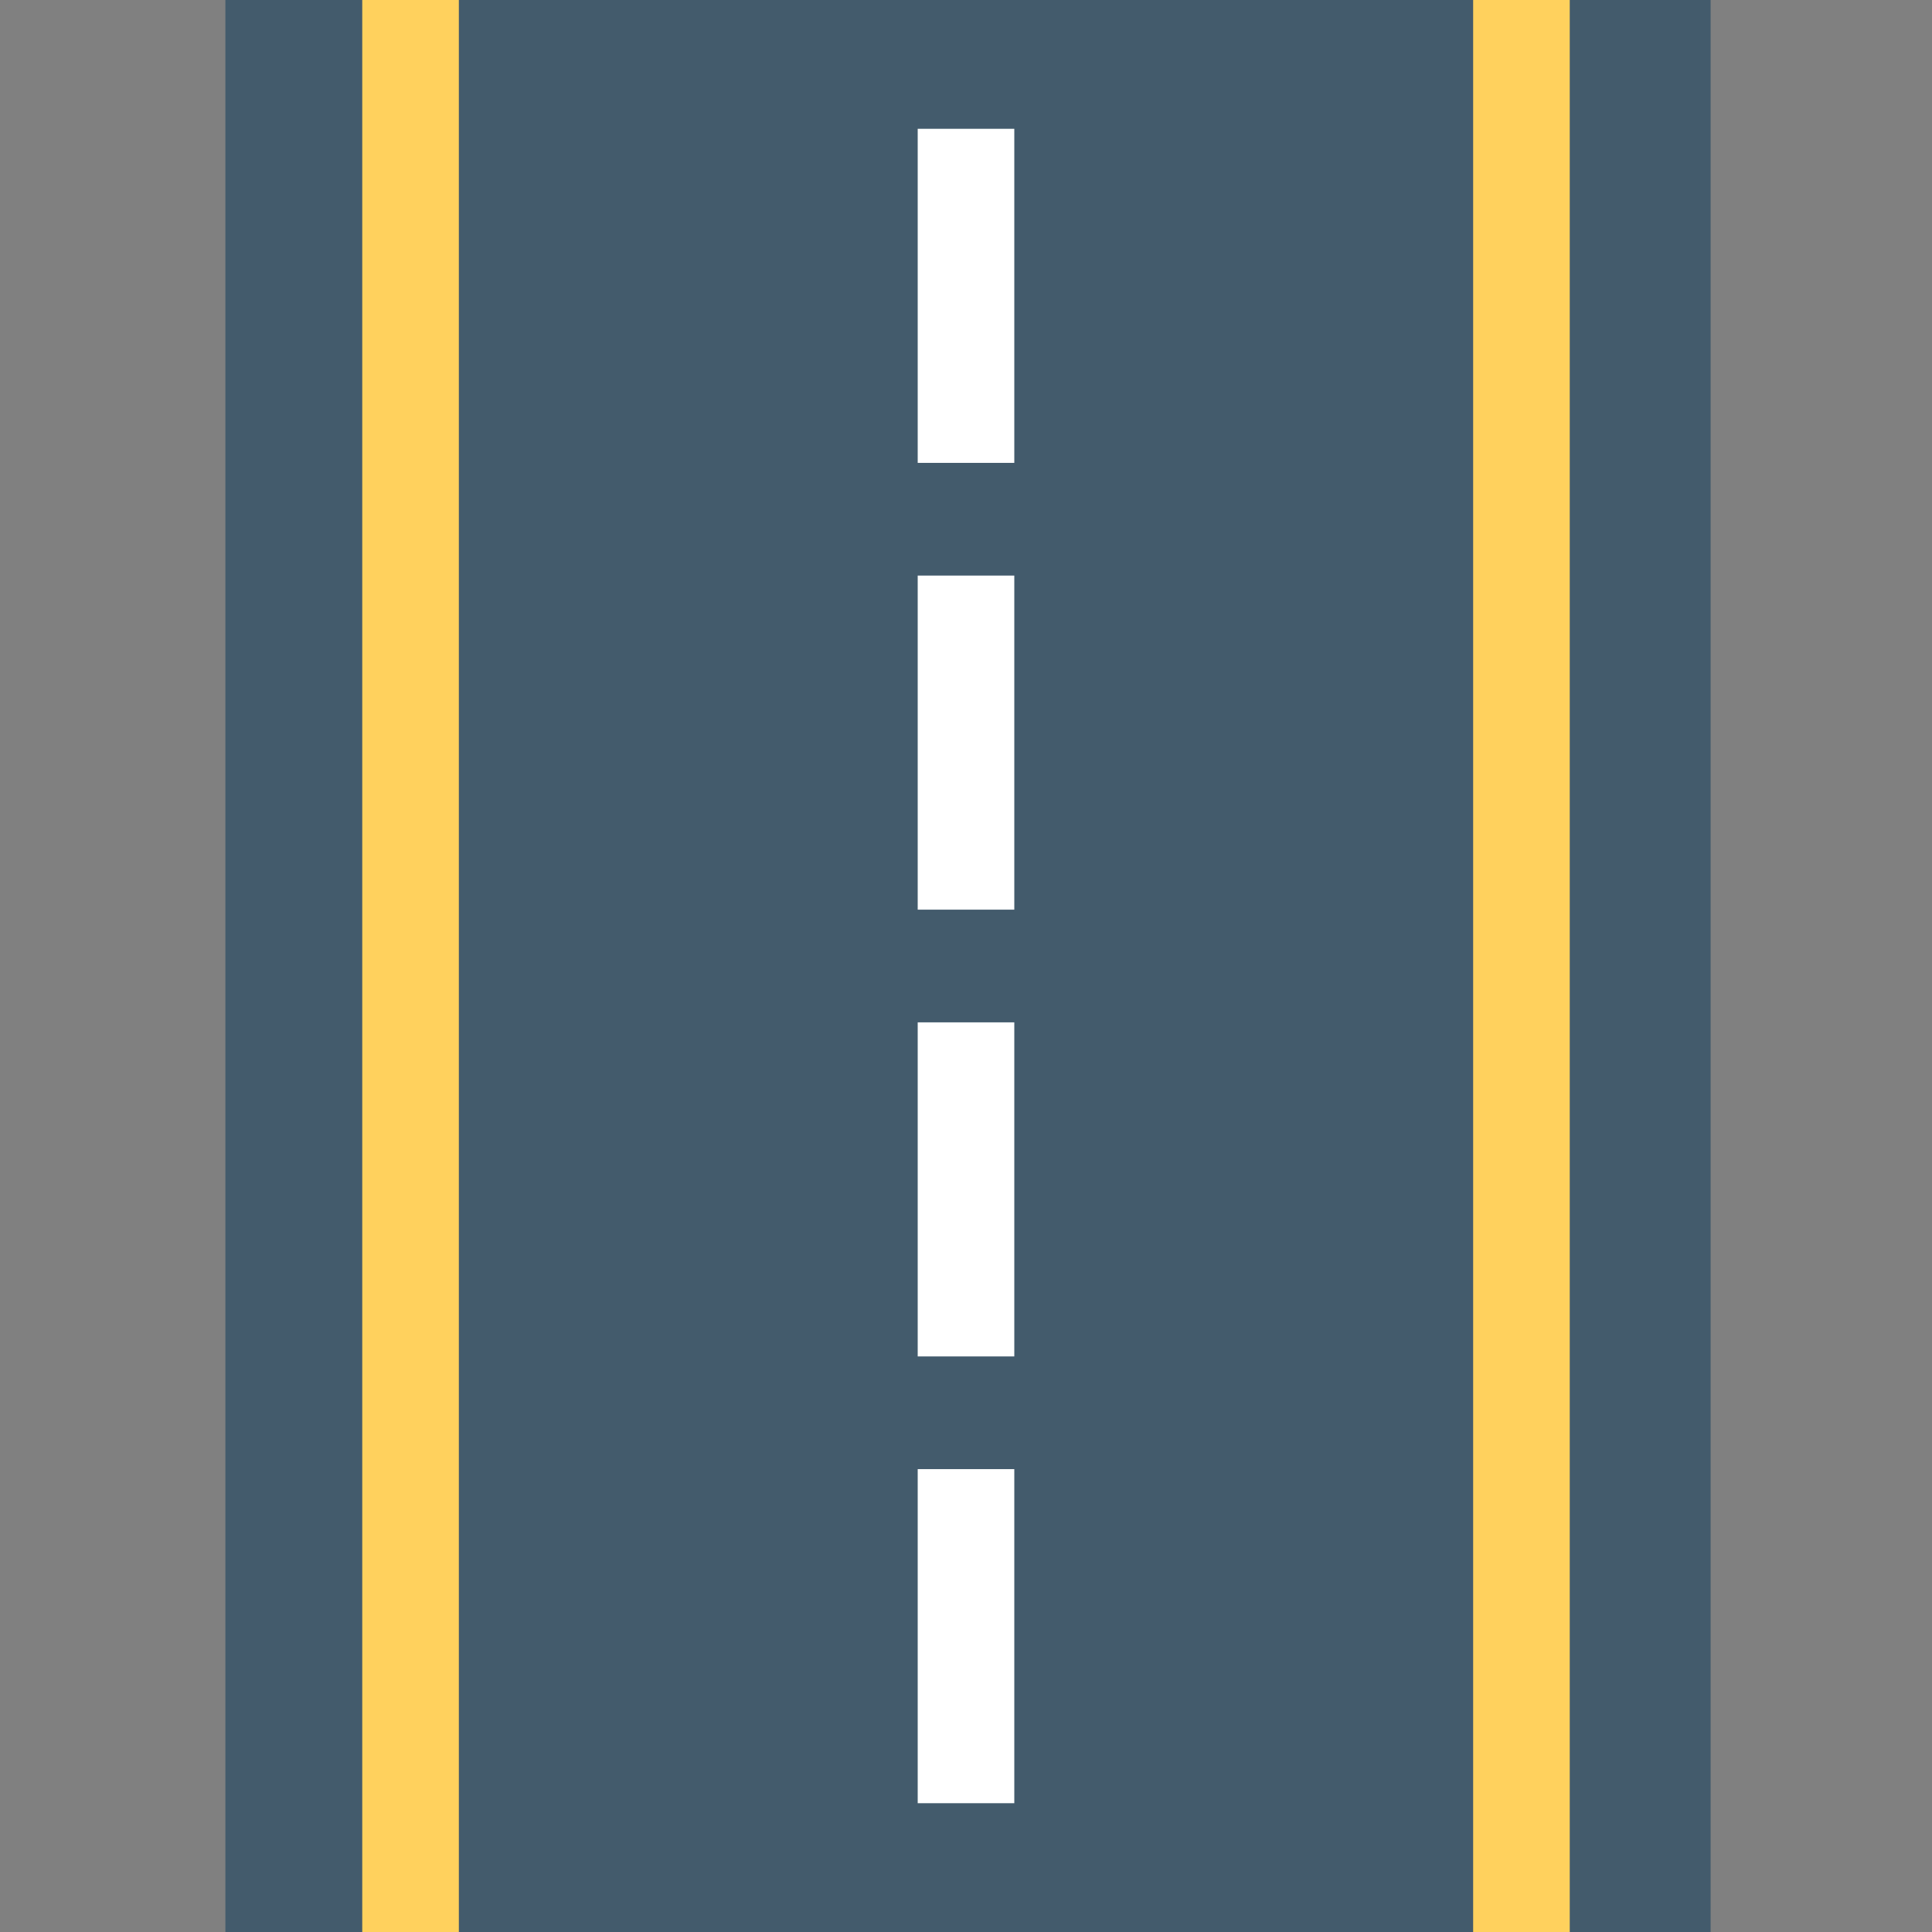 <?xml version="1.0" encoding="utf-8"?>
<!-- Generator: Adobe Illustrator 18.0.0, SVG Export Plug-In . SVG Version: 6.00 Build 0)  -->
<!DOCTYPE svg PUBLIC "-//W3C//DTD SVG 1.1//EN" "http://www.w3.org/Graphics/SVG/1.1/DTD/svg11.dtd">
<svg version="1.1" id="Layer_1" xmlns="http://www.w3.org/2000/svg" xmlns:xlink="http://www.w3.org/1999/xlink" x="0px" y="0px"
	 viewBox="0 0 48 48" enable-background="new 0 0 48 48" xml:space="preserve">
<rect x="0" y="0" width="48" height="48" fill="#808080" stroke="none"/>
<g>
	<g>
		<rect x="5.6" y="0" fill="#435B6C" width="36.9" height="48"/>
		<g>
			<rect x="9" y="0" fill="#FFD15D" width="2.4" height="48"/>
			<rect x="36.6" y="0" fill="#FFD15D" width="2.4" height="48"/>
		</g>
		<g>
			<rect x="22.8" y="3.2" fill="#FFFFFF" width="2.4" height="8.3"/>
			<rect x="22.8" y="14.3" fill="#FFFFFF" width="2.4" height="8.3"/>
			<rect x="22.8" y="25.4" fill="#FFFFFF" width="2.4" height="8.3"/>
			<g>
				<rect x="22.8" y="36.5" fill="#FFFFFF" width="2.4" height="8.3"/>
			</g>
		</g>
	</g>
</g>
</svg>
